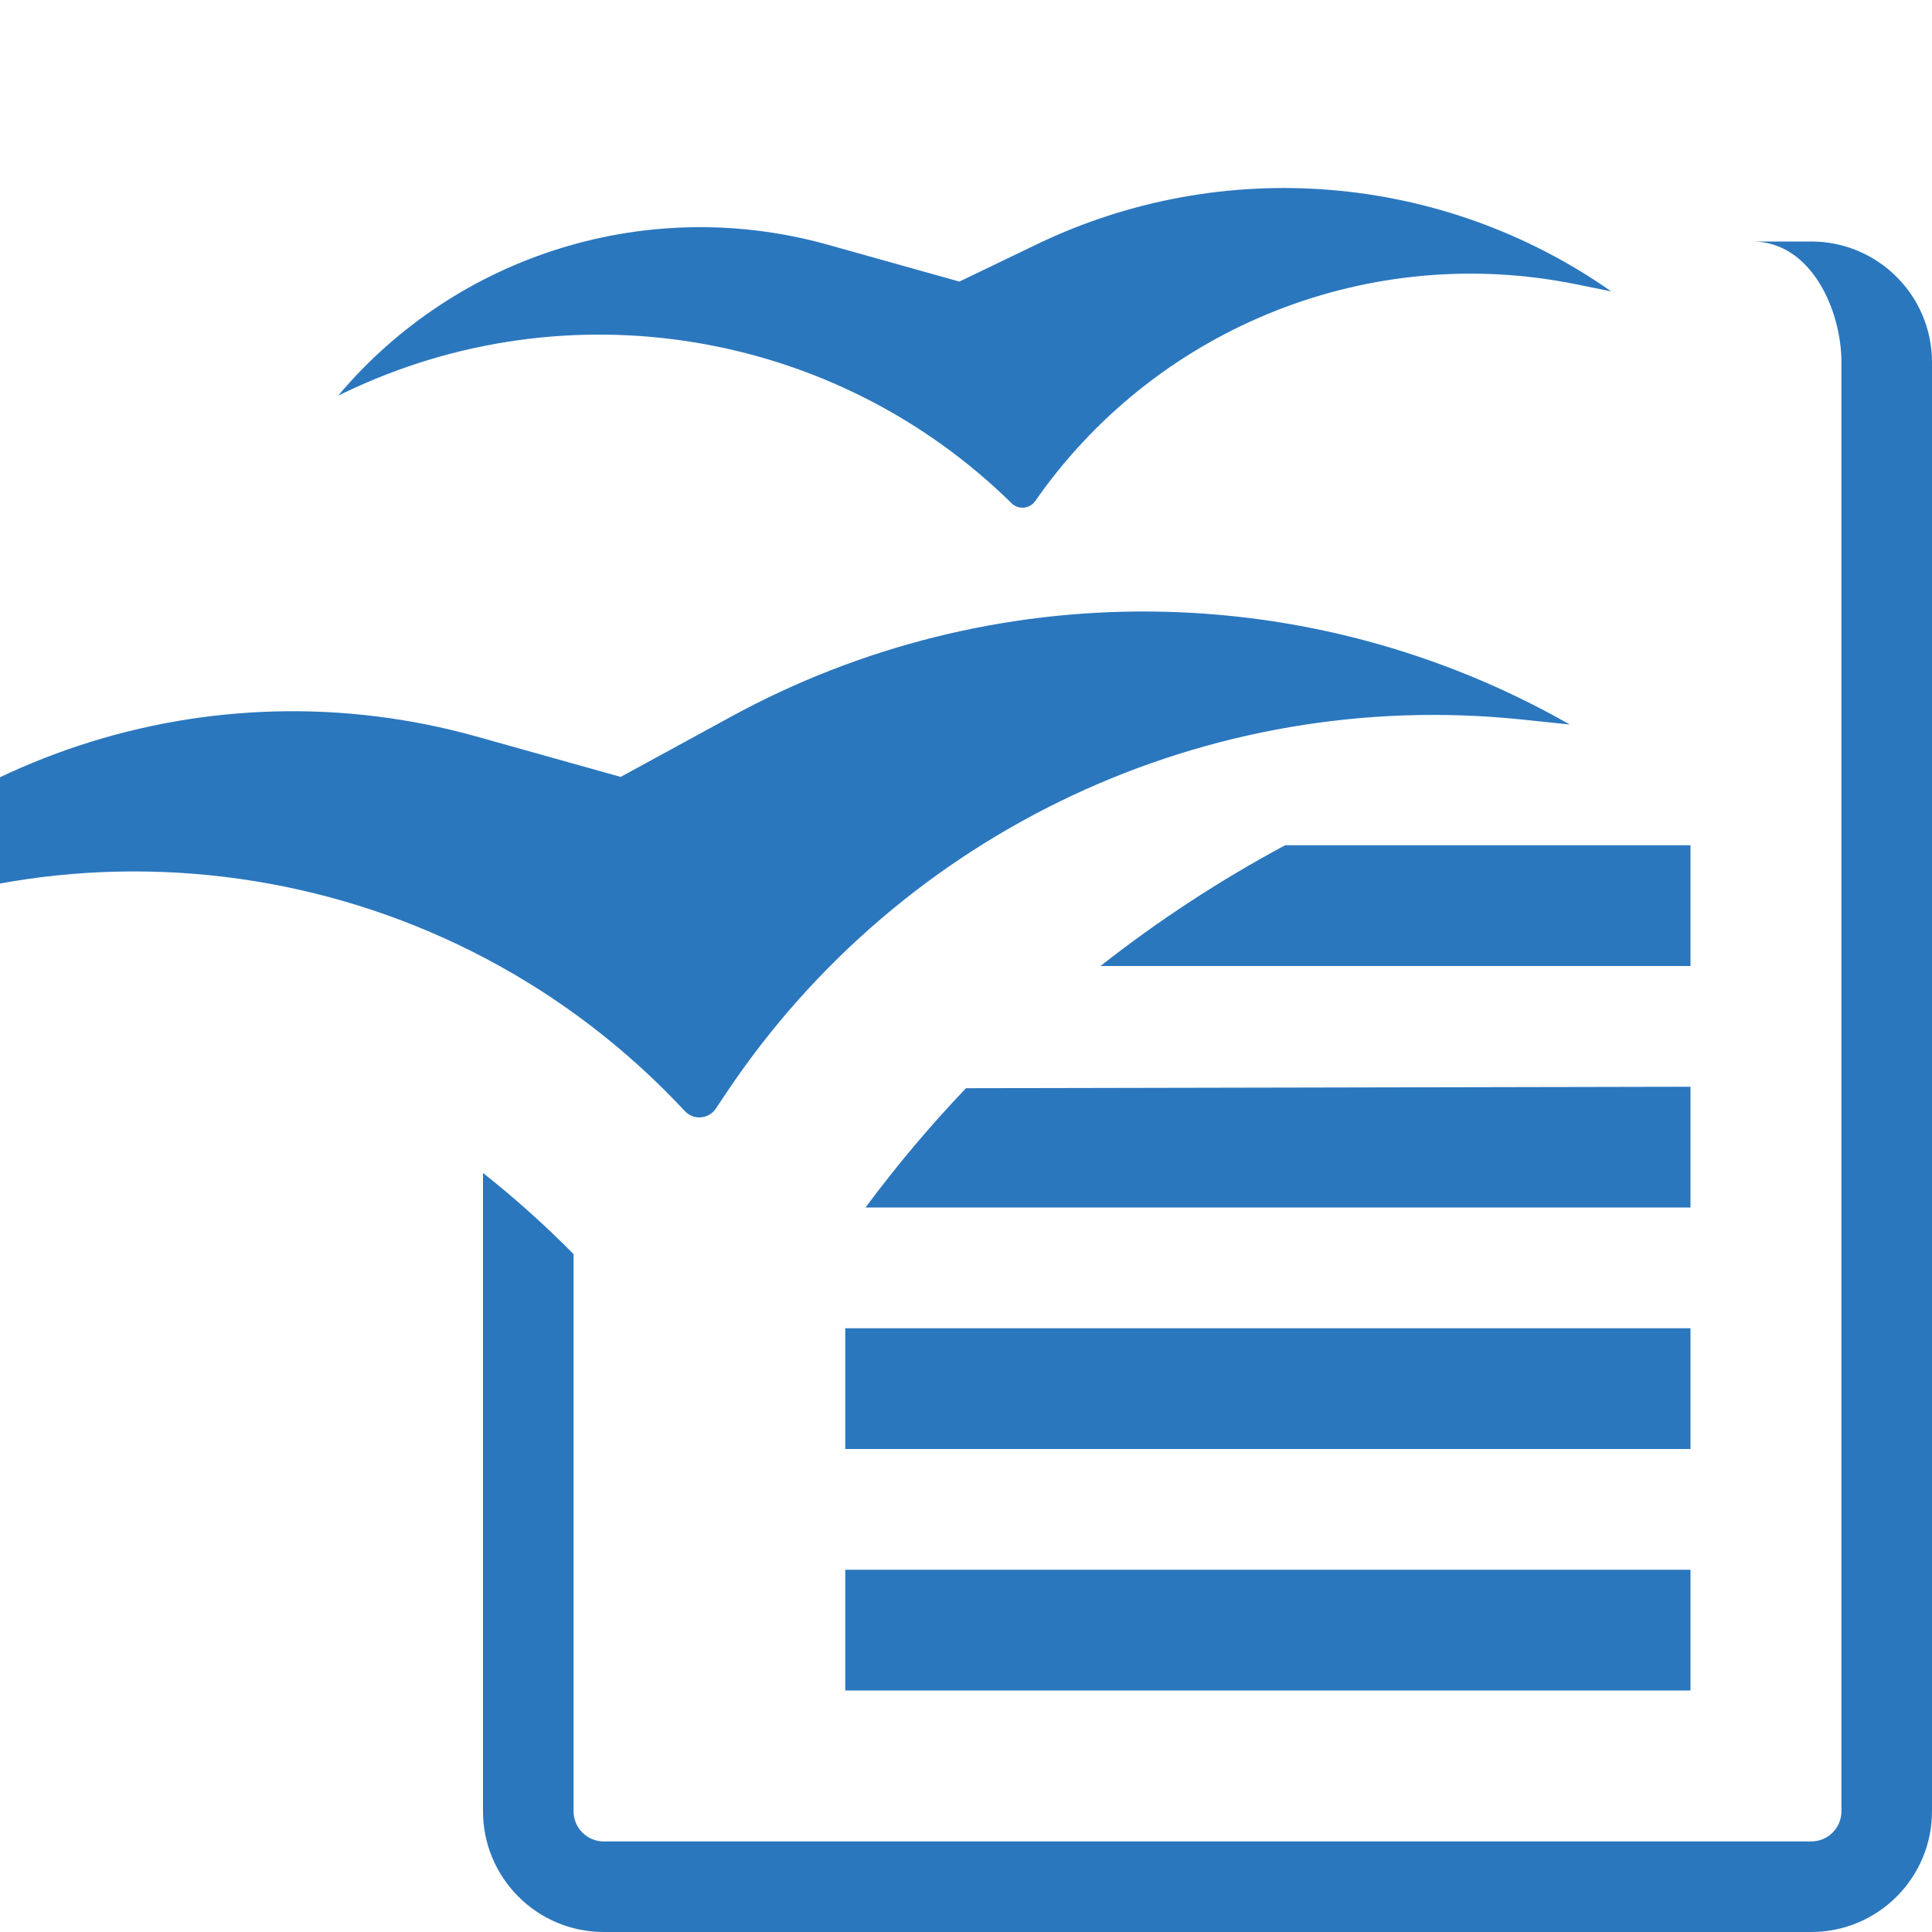 <svg width="16" height="16" viewBox="0 0 16 16" fill="none" xmlns="http://www.w3.org/2000/svg">
    <path d="M4.75 15C4.75 15.138 4.862 15.25 5 15.25H15C15.138 15.25 15.25 15.138 15.25 15V3C15.25 2.57 15 2 14.513 2H15C15.552 2 16 2.448 16 3V15C16 15.552 15.552 16 15 16H5C4.448 16 4 15.552 4 15V9.714C4.262 9.921 4.513 10.146 4.75 10.386V15Z" fill="#2B77BE"/>
    <path d="M7 13H14V14H7V13Z" fill="#2B77BE"/>
    <path d="M7 11H14V12H7V11Z" fill="#2B77BE"/>
    <path d="M14 9V10L7.168 10C7.425 9.653 7.703 9.323 8 9.012L14 9Z" fill="#2B77BE"/>
    <path d="M14 7V8H9.114C9.592 7.624 10.104 7.289 10.643 7H14Z" fill="#2B77BE"/>
    <path d="M2.801 3.276V3.276C3.791 2.1 5.377 1.612 6.857 2.027L7.945 2.332L8.585 2.024C10.124 1.283 11.944 1.432 13.343 2.413V2.413L13.051 2.354C11.356 2.01 9.617 2.694 8.609 4.099L8.572 4.151C8.526 4.215 8.434 4.223 8.378 4.168V4.168C6.912 2.728 4.7 2.362 2.848 3.254L2.801 3.276Z" fill="#2B77BE"/>
    <path d="M-2.029 8.065V8.065C-0.62 6.258 1.741 5.481 3.948 6.1L5.14 6.434L6.051 5.937C8.221 4.751 10.851 4.775 13 6V6L12.596 5.958C10.001 5.69 7.471 6.878 6.019 9.045L5.928 9.181C5.869 9.269 5.744 9.279 5.672 9.202V9.202C3.732 7.118 0.626 6.614 -1.873 7.98L-2.029 8.065Z" fill="#2B77BE"/>
</svg>

